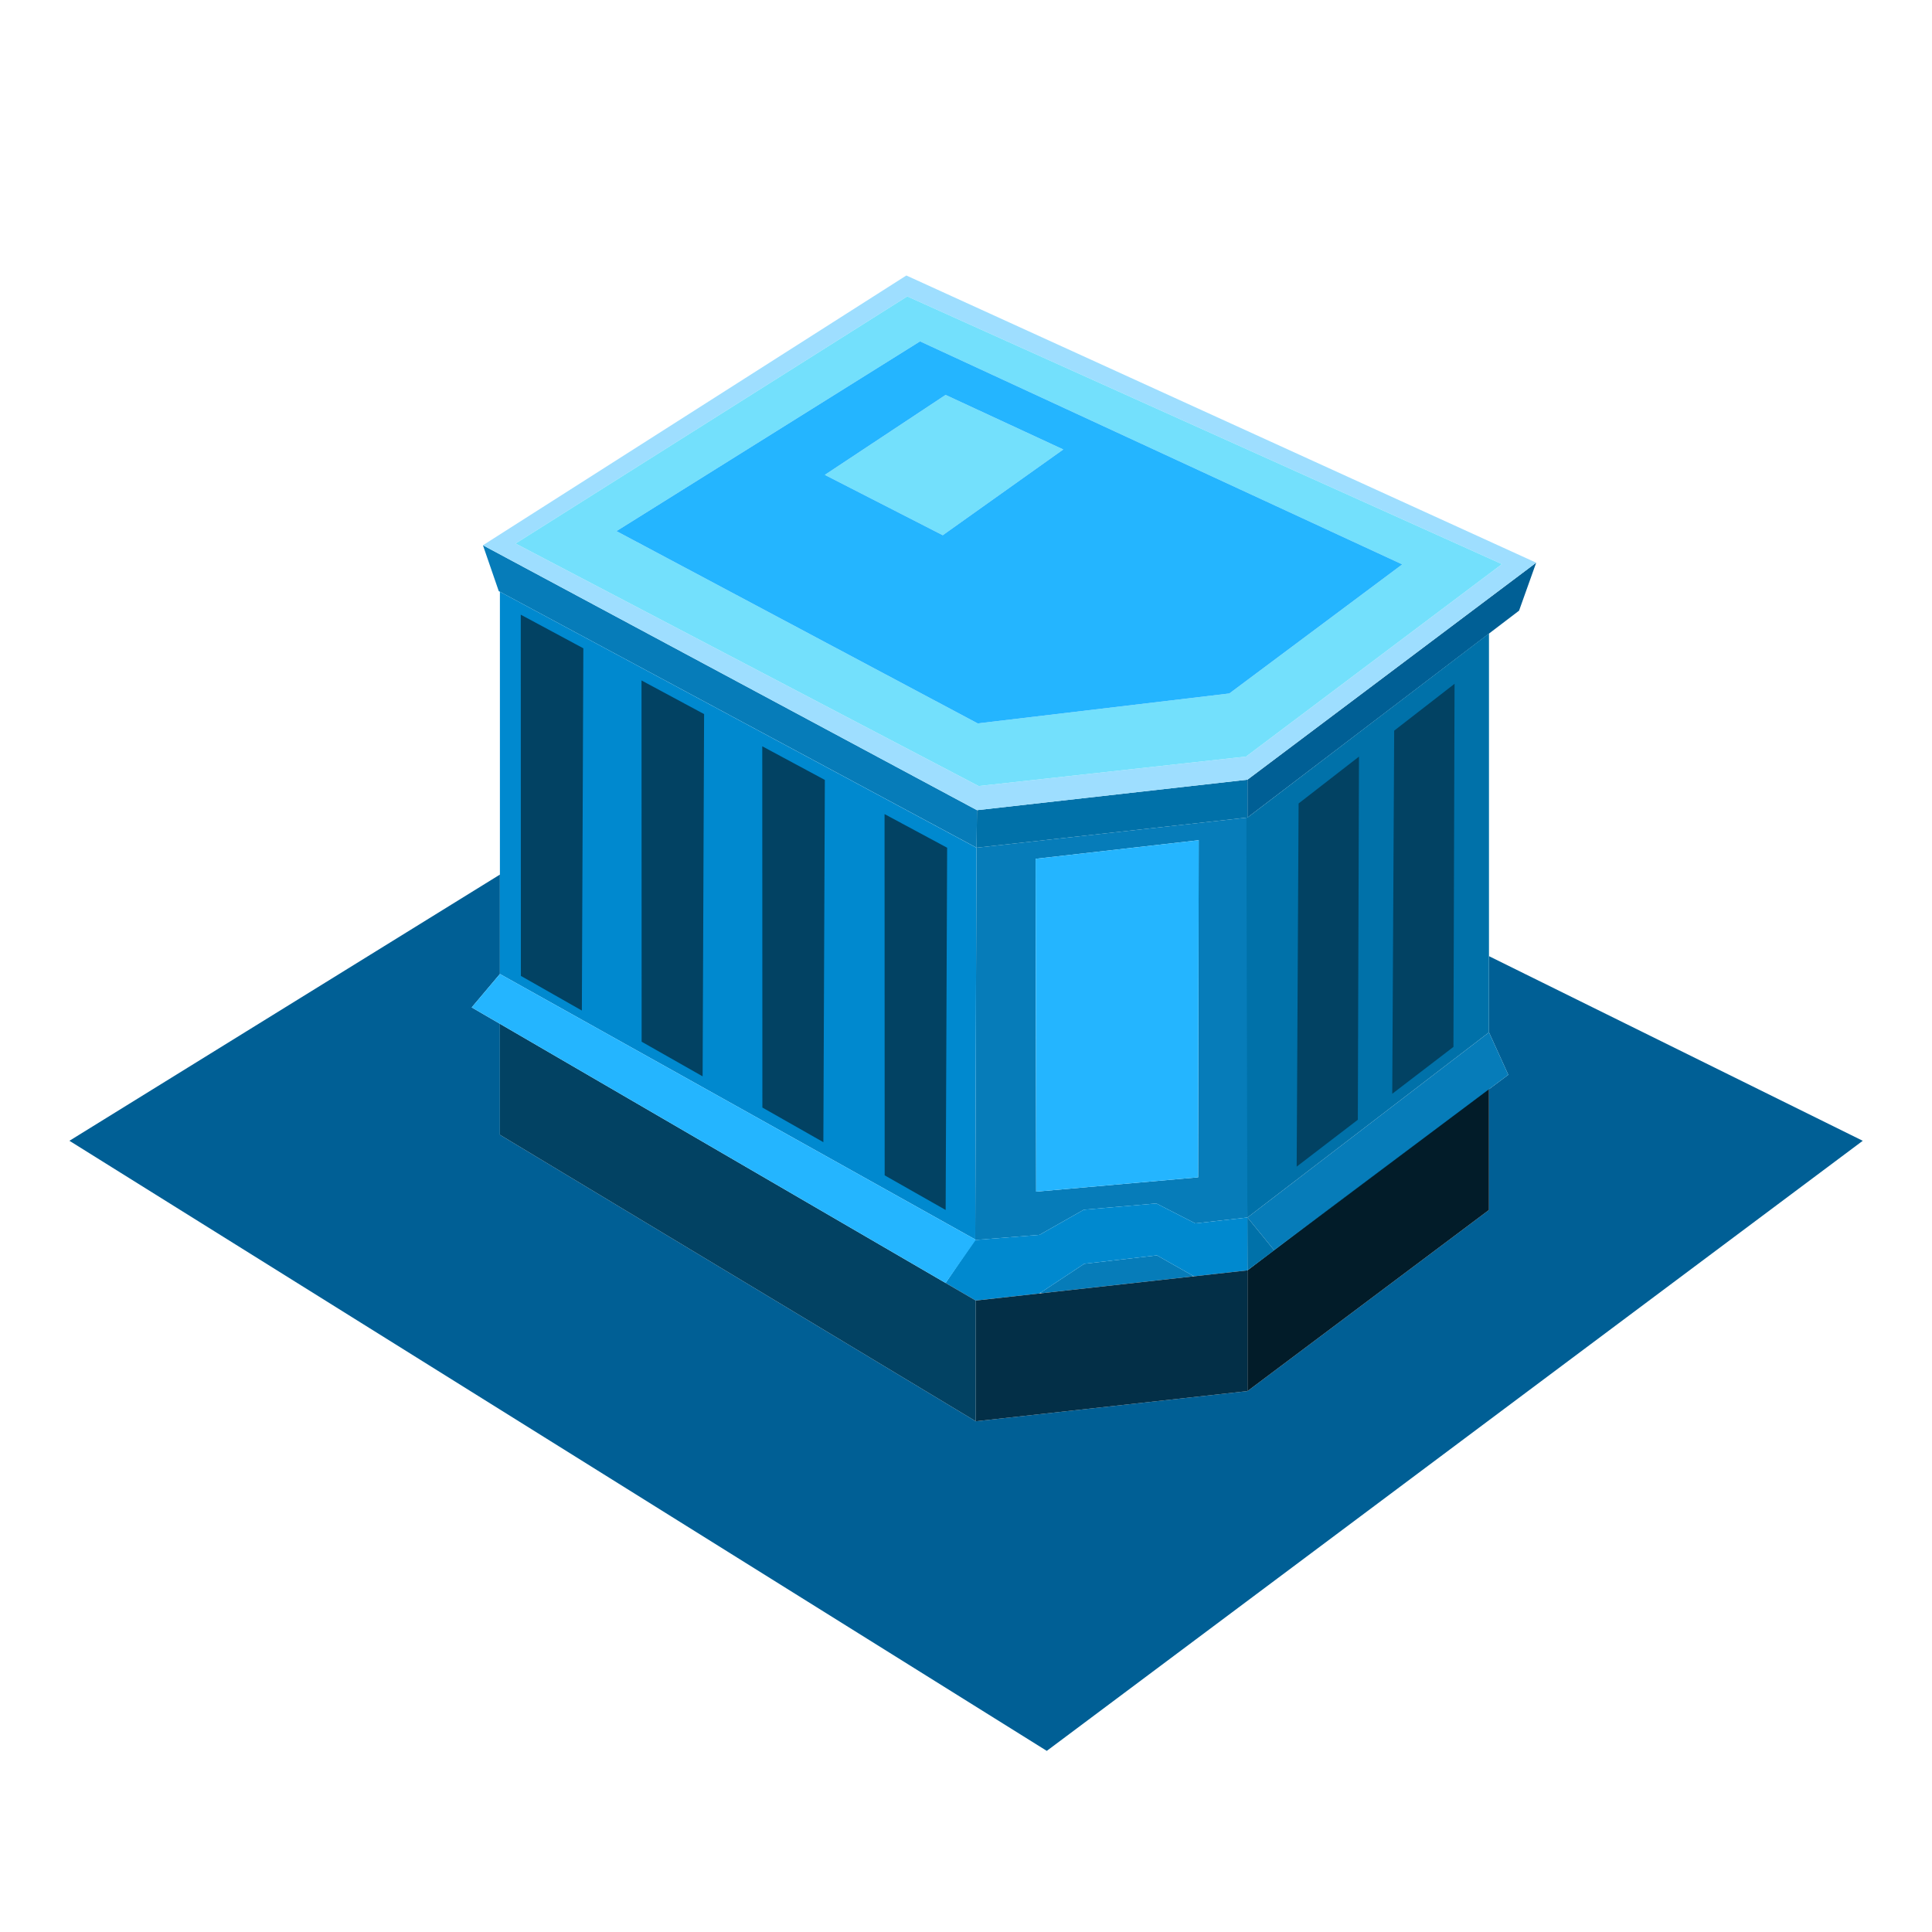 <svg xmlns="http://www.w3.org/2000/svg" xml:space="preserve" fill-rule="evenodd" stroke-linejoin="round" stroke-miterlimit="2" clip-rule="evenodd" viewBox="0 0 64 64">
  <g id="blue">
    <path fill="#005f95" d="m49.325 31.674 12.381 6.116L34.676 58 2.3 37.79l14.26-8.818v3.293l-.934 1.107.934.543v3.677l15.764 9.49 9-1 8-6v-4l.64-.478-.639-1.406v-2.524Zm1.563-13.034-.567 1.589-8.997 6.853v-1.254l9.564-7.188Z"/>
    <path fill="#021c29" fill-rule="nonzero" d="m41.324 42.082 8-6.082v4.082l-8 6v-4Z"/>
    <path fill="#067cb9" d="m32.35 28.082-12.351-6.633-3.477-1.867-.524-1.52 16.366 8.776-.014 1.244Zm0 0 8.974-1v13.249l-1.728.195-1.29-.66-2.405.208-1.467.832-2.128.171.04-12.995h.004Zm8.974 12.249 8.001-6.133.639 1.406-7.759 5.808-.881-1.081Zm-7.018-11.882.018 11.026L39.69 39l.019-11.167-5.403.616Zm5.219 13.816-.017.019-5.003.556-.028-.023 1.44-.952 2.407-.279 1.201.679Z"/>
    <path fill="#0071a9" d="m49.324 36.082-8 6-.036-14.996-8.938.996.014-1.244 8.96-1.01v1.254l8-6.098v13.214l-8 6.133.881 1.081 7.119-5.33Z"/>
    <path fill="#0089cf" d="M32.306 41.059 16.56 32.265V19.602l15.786 8.48-.04 12.995 2.128-.171 1.467-.832 2.405-.208 1.29.66 1.728-.195v1.751l-1.774.197-1.226-.693-2.407.279-1.486.983-2.109.233-.998-.581.982-1.441Z"/>
    <path fill="#024263" d="m16.56 33.915 15.764 9.167v4l-15.764-9.49v-3.677Zm8.691-9.193 2.073 1.114-.049 12-2.02-1.147-.004-11.967Zm-4-2.181 2.073 1.114-.049 12-2.02-1.147-.004-11.967Zm8.051 4.427 2.073 1.114-.049 12-2.02-1.147-.004-11.967Zm-12.051-6.606 2.073 1.114-.049 12-2.02-1.148-.004-11.966Zm27.767 4.702-.038 12.029-2.026 1.553.064-12.03 2-1.552Zm3.166-2.412-.037 12.028-2.027 1.553.064-12.029 2-1.552Z"/>
    <path fill="#032f47" fill-rule="nonzero" d="m32.324 43.082 9-1v4l-9 1v-4Z"/>
    <path fill="#9edeff" d="m15.998 18.062 14.026-8.936 20.864 9.514-9.564 7.188-8.96 1.01-16.366-8.776Zm1.081-.057 15.339 8.034 8.86-.977 8.476-6.375-19.699-8.869-12.976 8.187Z"/>
    <path fill="#73e0fc" d="m17.079 18.005 12.976-8.187 19.699 8.869-8.476 6.375-8.86.977-15.339-8.034Zm3.342-.411 11.967 6.37 8.336-.992 5.728-4.276-15.974-7.388-10.057 6.286Zm6.903-1.863 4-2.649 3.899 1.807-3.993 2.841-3.906-1.999Z"/>
    <path fill="#24b5ff" d="m20.421 17.594 10.057-6.286 15.974 7.388-5.728 4.276-8.336.992-11.967-6.37Zm6.903-1.863 3.906 1.999 3.993-2.841-3.899-1.807-4 2.649ZM16.56 32.265l15.765 8.805-1.001 1.43-15.698-9.128.934-1.107Zm17.746-3.816 5.403-.616L39.69 39l-5.366.475-.018-11.026Z"/>
  </g>
</svg>
